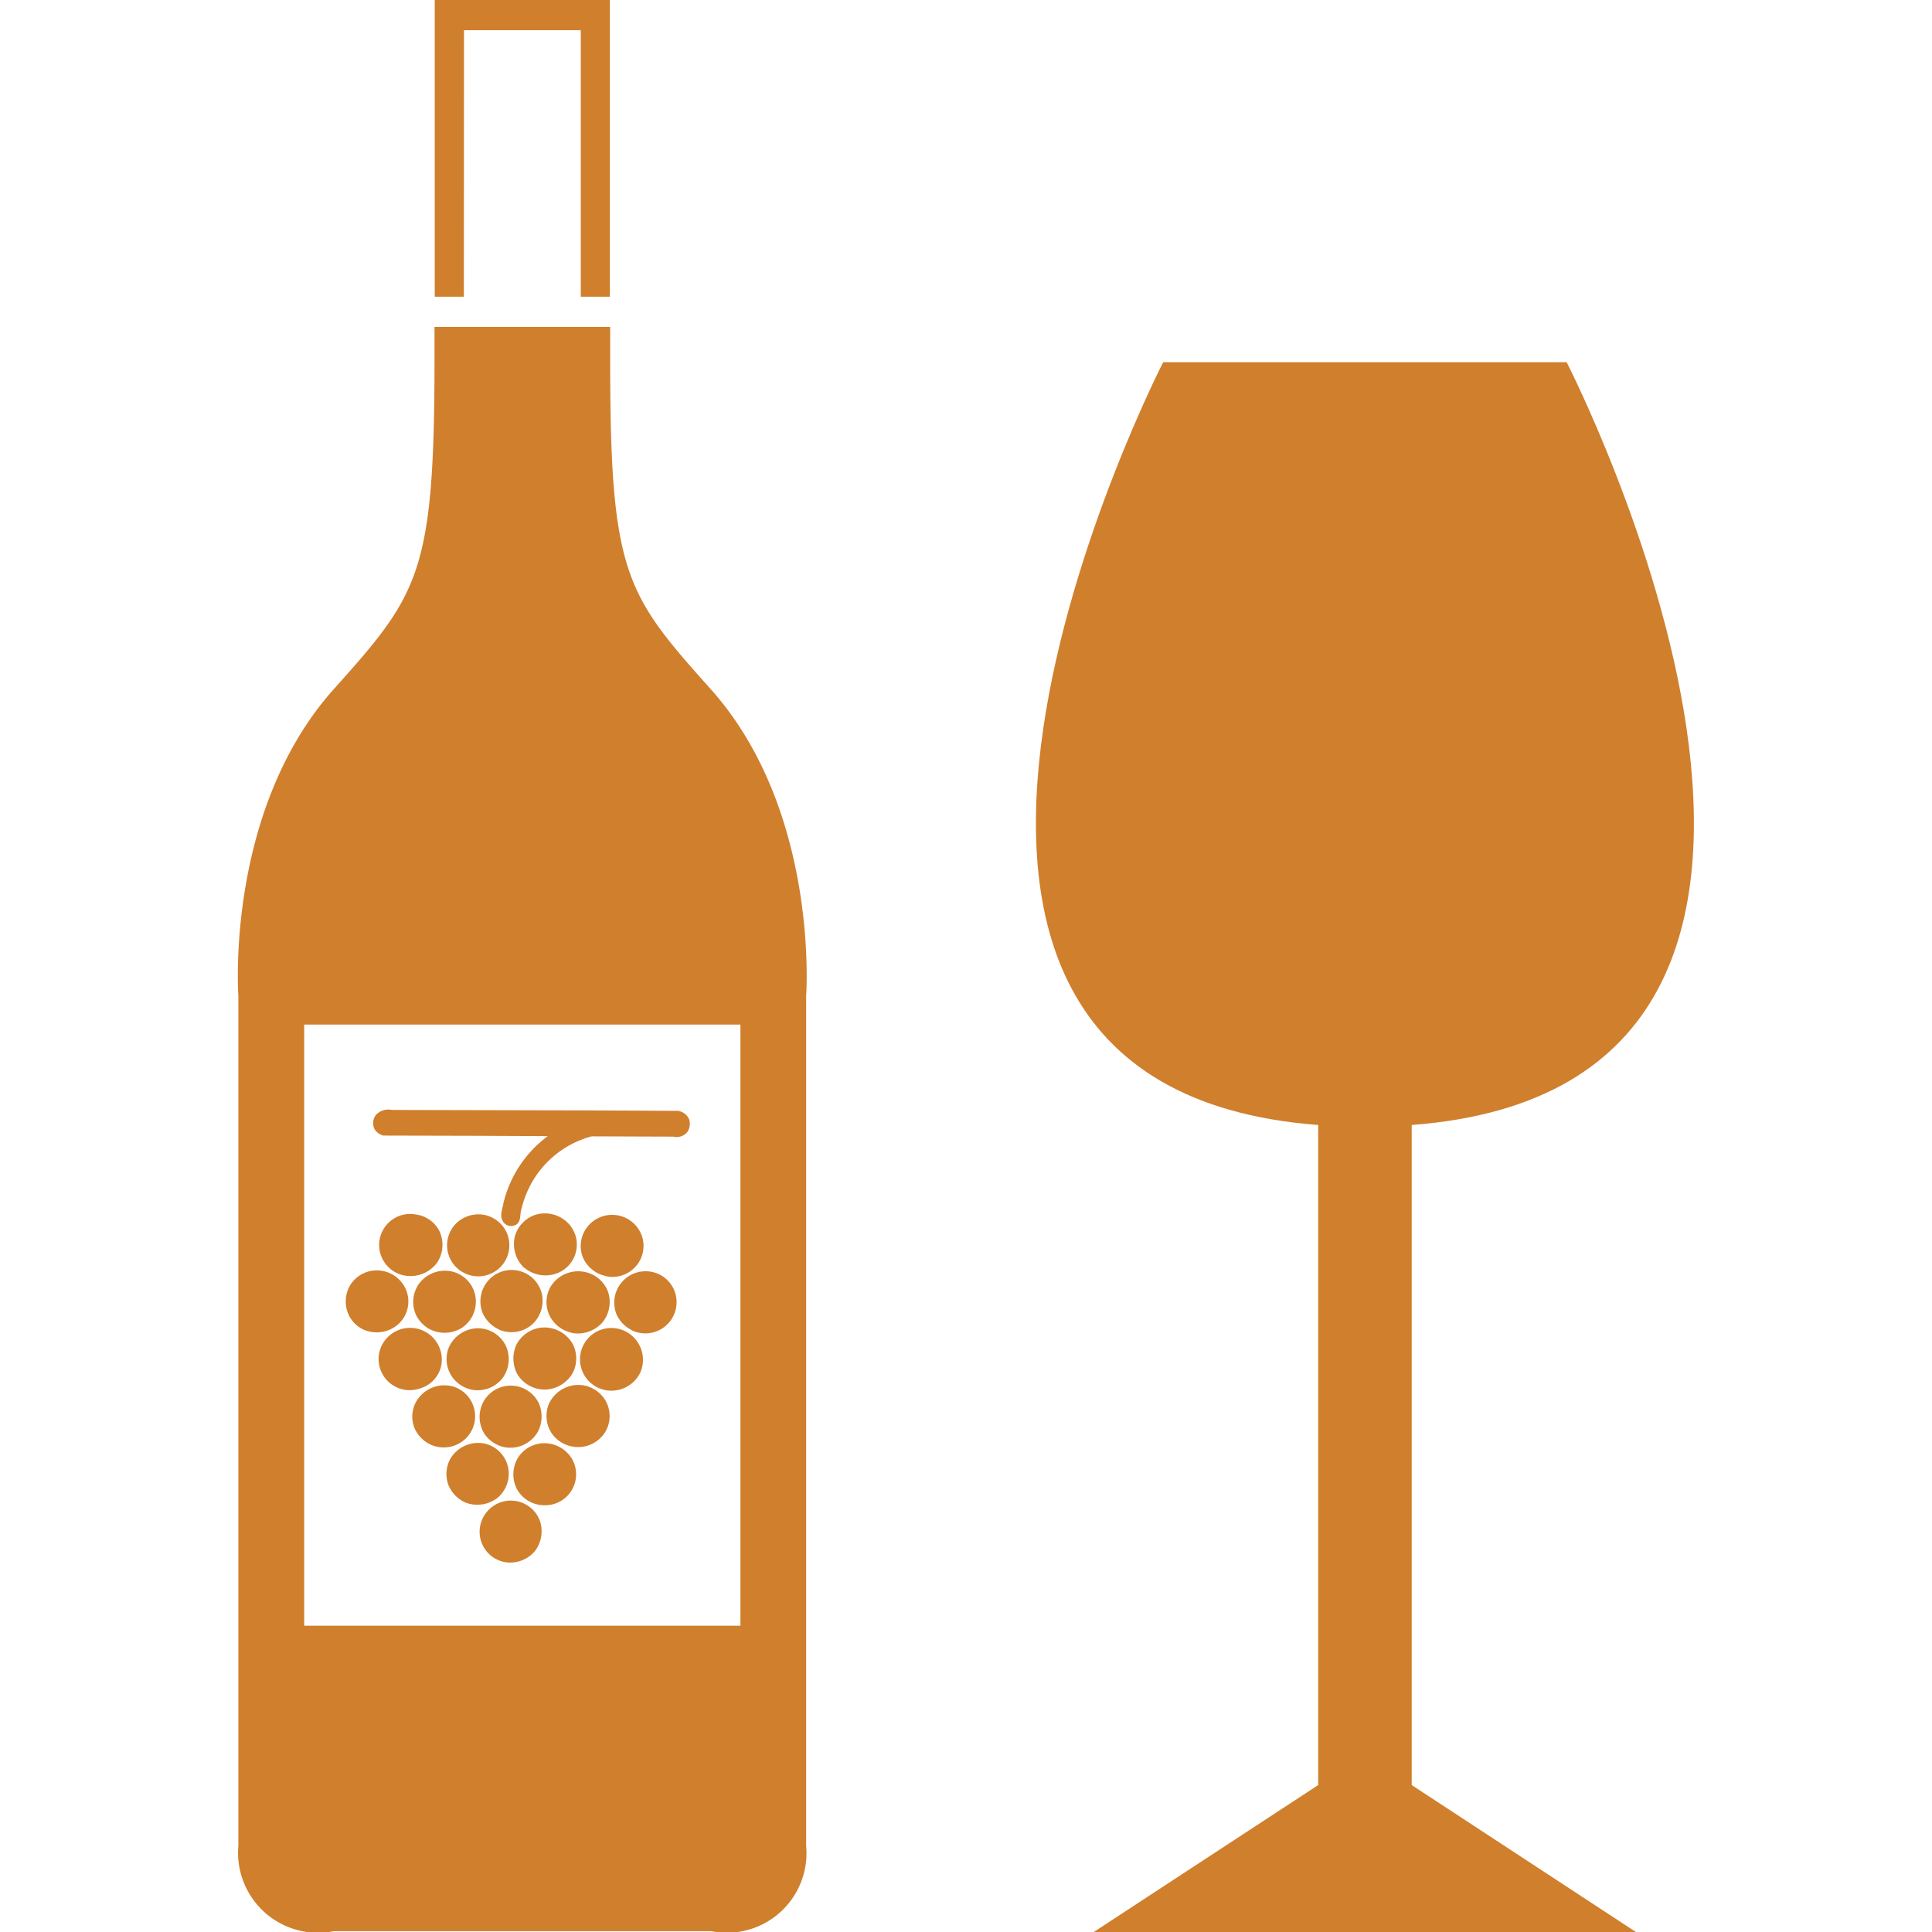 <?xml version="1.0" encoding="utf-8"?>

<!-- Uploaded to: SVG Repo, www.svgrepo.com, Generator: SVG Repo Mixer Tools -->
<svg fill="#d07f2d" width="800px" height="800px" viewBox="-7.35 0 59.709 59.709" xmlns="http://www.w3.org/2000/svg">
  <g id="_6" data-name="6" transform="translate(-174.649 -246.14)">
    <path id="Path_218" data-name="Path 218" d="M210.928,280.908c16.269-1.229,4.789-23.573,4.789-23.573h-12.47s-11.481,22.344,4.791,23.573v20.4l-6.939,4.543H217.86l-6.932-4.543Z"/>
    <path id="Path_219" data-name="Path 219" d="M181.635,255.31h-.9v-9.17h5.413v9.17h-.9v-8.237h-3.609Zm7.625,12.123c3.374,3.772,2.953,9.482,2.953,9.482v26.267a2.46,2.46,0,0,1-2.937,2.641H177.619a2.471,2.471,0,0,1-2.953-2.641V276.915s-.42-5.71,2.953-9.482c2.644-2.953,3.109-3.575,3.109-10.258,0-.1,0-.933,0-.933h5.429s0,.826,0,.933C186.15,263.858,186.617,264.48,189.26,267.433Zm.921,10.372H176.7v18.578h13.482V277.8Zm-7.3,16.609a1,1,0,0,0,.952-.34,1.02,1.02,0,0,0,.157-.919.96.96,0,0,0-1.7-.216.954.954,0,0,0,.593,1.475Zm1.265-1.754a.956.956,0,0,0,.841-1.414.992.992,0,0,0-.787-.5.963.963,0,0,0-.935.521,1,1,0,0,0,.013.9A.972.972,0,0,0,184.147,292.66Zm-2.482-.092a1.015,1.015,0,0,0,1.038-.16.974.974,0,0,0,.281-.994.958.958,0,0,0-.732-.665,1,1,0,0,0-1.022.455.971.971,0,0,0-.065.846A1.011,1.011,0,0,0,181.665,292.568Zm-1.051-1.779a.984.984,0,0,0,.906-.057.961.961,0,0,0-.2-1.736,1,1,0,0,0-1.055.315.944.944,0,0,0-.158.955A1,1,0,0,0,180.614,290.789Zm2.255.073a.983.983,0,0,0,1.05-.467,1.014,1.014,0,0,0,.03-.894.964.964,0,0,0-1.729,0,.992.992,0,0,0,.056.959A1,1,0,0,0,182.869,290.862Zm2.1-.02a.986.986,0,0,0,1.03-.436.961.961,0,0,0,.011-.986.978.978,0,0,0-.866-.478,1.01,1.01,0,0,0-.87.561.977.977,0,0,0,.076.933A.987.987,0,0,0,184.968,290.842Zm-4.714-1.784a.948.948,0,0,0,.66-.627.979.979,0,0,0-1.826-.69.961.961,0,0,0,1.166,1.317Zm1.6.026a.973.973,0,0,0,1-.386,1,1,0,0,0,.071-.981.965.965,0,0,0-.9-.526,1,1,0,0,0-.851.583.965.965,0,0,0,.1.921A1,1,0,0,0,181.854,289.084Zm4.379.035a.993.993,0,0,0,.848-.547.975.975,0,0,0-.092-.974.969.969,0,1,0-.756,1.521Zm-2.08-.034a1.017,1.017,0,0,0,.848-.516.986.986,0,0,0,.012-.866,1.006,1.006,0,0,0-1-.531.99.99,0,0,0-.758.534,1.034,1.034,0,0,0,.015.872A.987.987,0,0,0,184.153,289.085Zm-3.655-1.913a1.011,1.011,0,0,0,1.084,0,.977.977,0,0,0,.392-1.053.956.956,0,0,0-.745-.691,1,1,0,0,0-.976.38.967.967,0,0,0-.067,1.029A1.049,1.049,0,0,0,180.5,287.172Zm-1.958.063a1.01,1.01,0,0,0,1.05-.155.948.948,0,0,0,.268-1.053.978.978,0,0,0-.781-.616.966.966,0,0,0-.96.455.989.989,0,0,0-.005.981A.953.953,0,0,0,178.54,287.235Zm6.432.1a1.021,1.021,0,0,0,.952-.332,1,1,0,0,0,.164-.946.968.968,0,0,0-.769-.616,1,1,0,0,0-.989.441.957.957,0,0,0-.035.94A1,1,0,0,0,184.972,287.33Zm1.835-.091a.965.965,0,0,0,1.4-.922.953.953,0,0,0-.6-.826.969.969,0,0,0-1.245,1.285A1,1,0,0,0,186.807,287.239Zm-4.091-.013a.976.976,0,0,0,1.032-.161.994.994,0,0,0,.281-1.005.961.961,0,0,0-1.628-.363.973.973,0,0,0-.181,1.028A1.012,1.012,0,0,0,182.716,287.226Zm-2.916-1.671a1.022,1.022,0,0,0,1.014-.406,1,1,0,0,0,.067-.963.956.956,0,0,0-.729-.517.959.959,0,1,0-.352,1.886Zm1.937-.038a.961.961,0,0,0,1.21-1.312.973.973,0,0,0-.685-.525.985.985,0,0,0-.947.356.958.958,0,0,0,.422,1.481Zm4.282.058a.96.96,0,0,0,1.127-1.216.975.975,0,0,0-1.7-.3.957.957,0,0,0-.134.933A.989.989,0,0,0,186.019,285.575Zm-2.514-.259a1.018,1.018,0,0,0,.888.207.948.948,0,0,0,.449-1.6,1,1,0,0,0-1.042-.228.981.981,0,0,0-.59.654,1.019,1.019,0,0,0,.27.952A.021.021,0,0,0,183.505,285.316Zm-.307-1.307c.238-.091.15-.36.225-.537a3.024,3.024,0,0,1,2.162-2.218l2.528.009a.42.42,0,0,0,.434-.152.455.455,0,0,0,.046-.393.442.442,0,0,0-.349-.252l-2.746-.014-6.088-.014a.524.524,0,0,0-.491.152.41.41,0,0,0-.041.447.459.459,0,0,0,.264.193l2.887.007,2.2.01a3.637,3.637,0,0,0-1.372,2.073c-.023.166-.116.358-.033.527A.29.29,0,0,0,183.2,284.009Z"/>
  </g>
</svg>